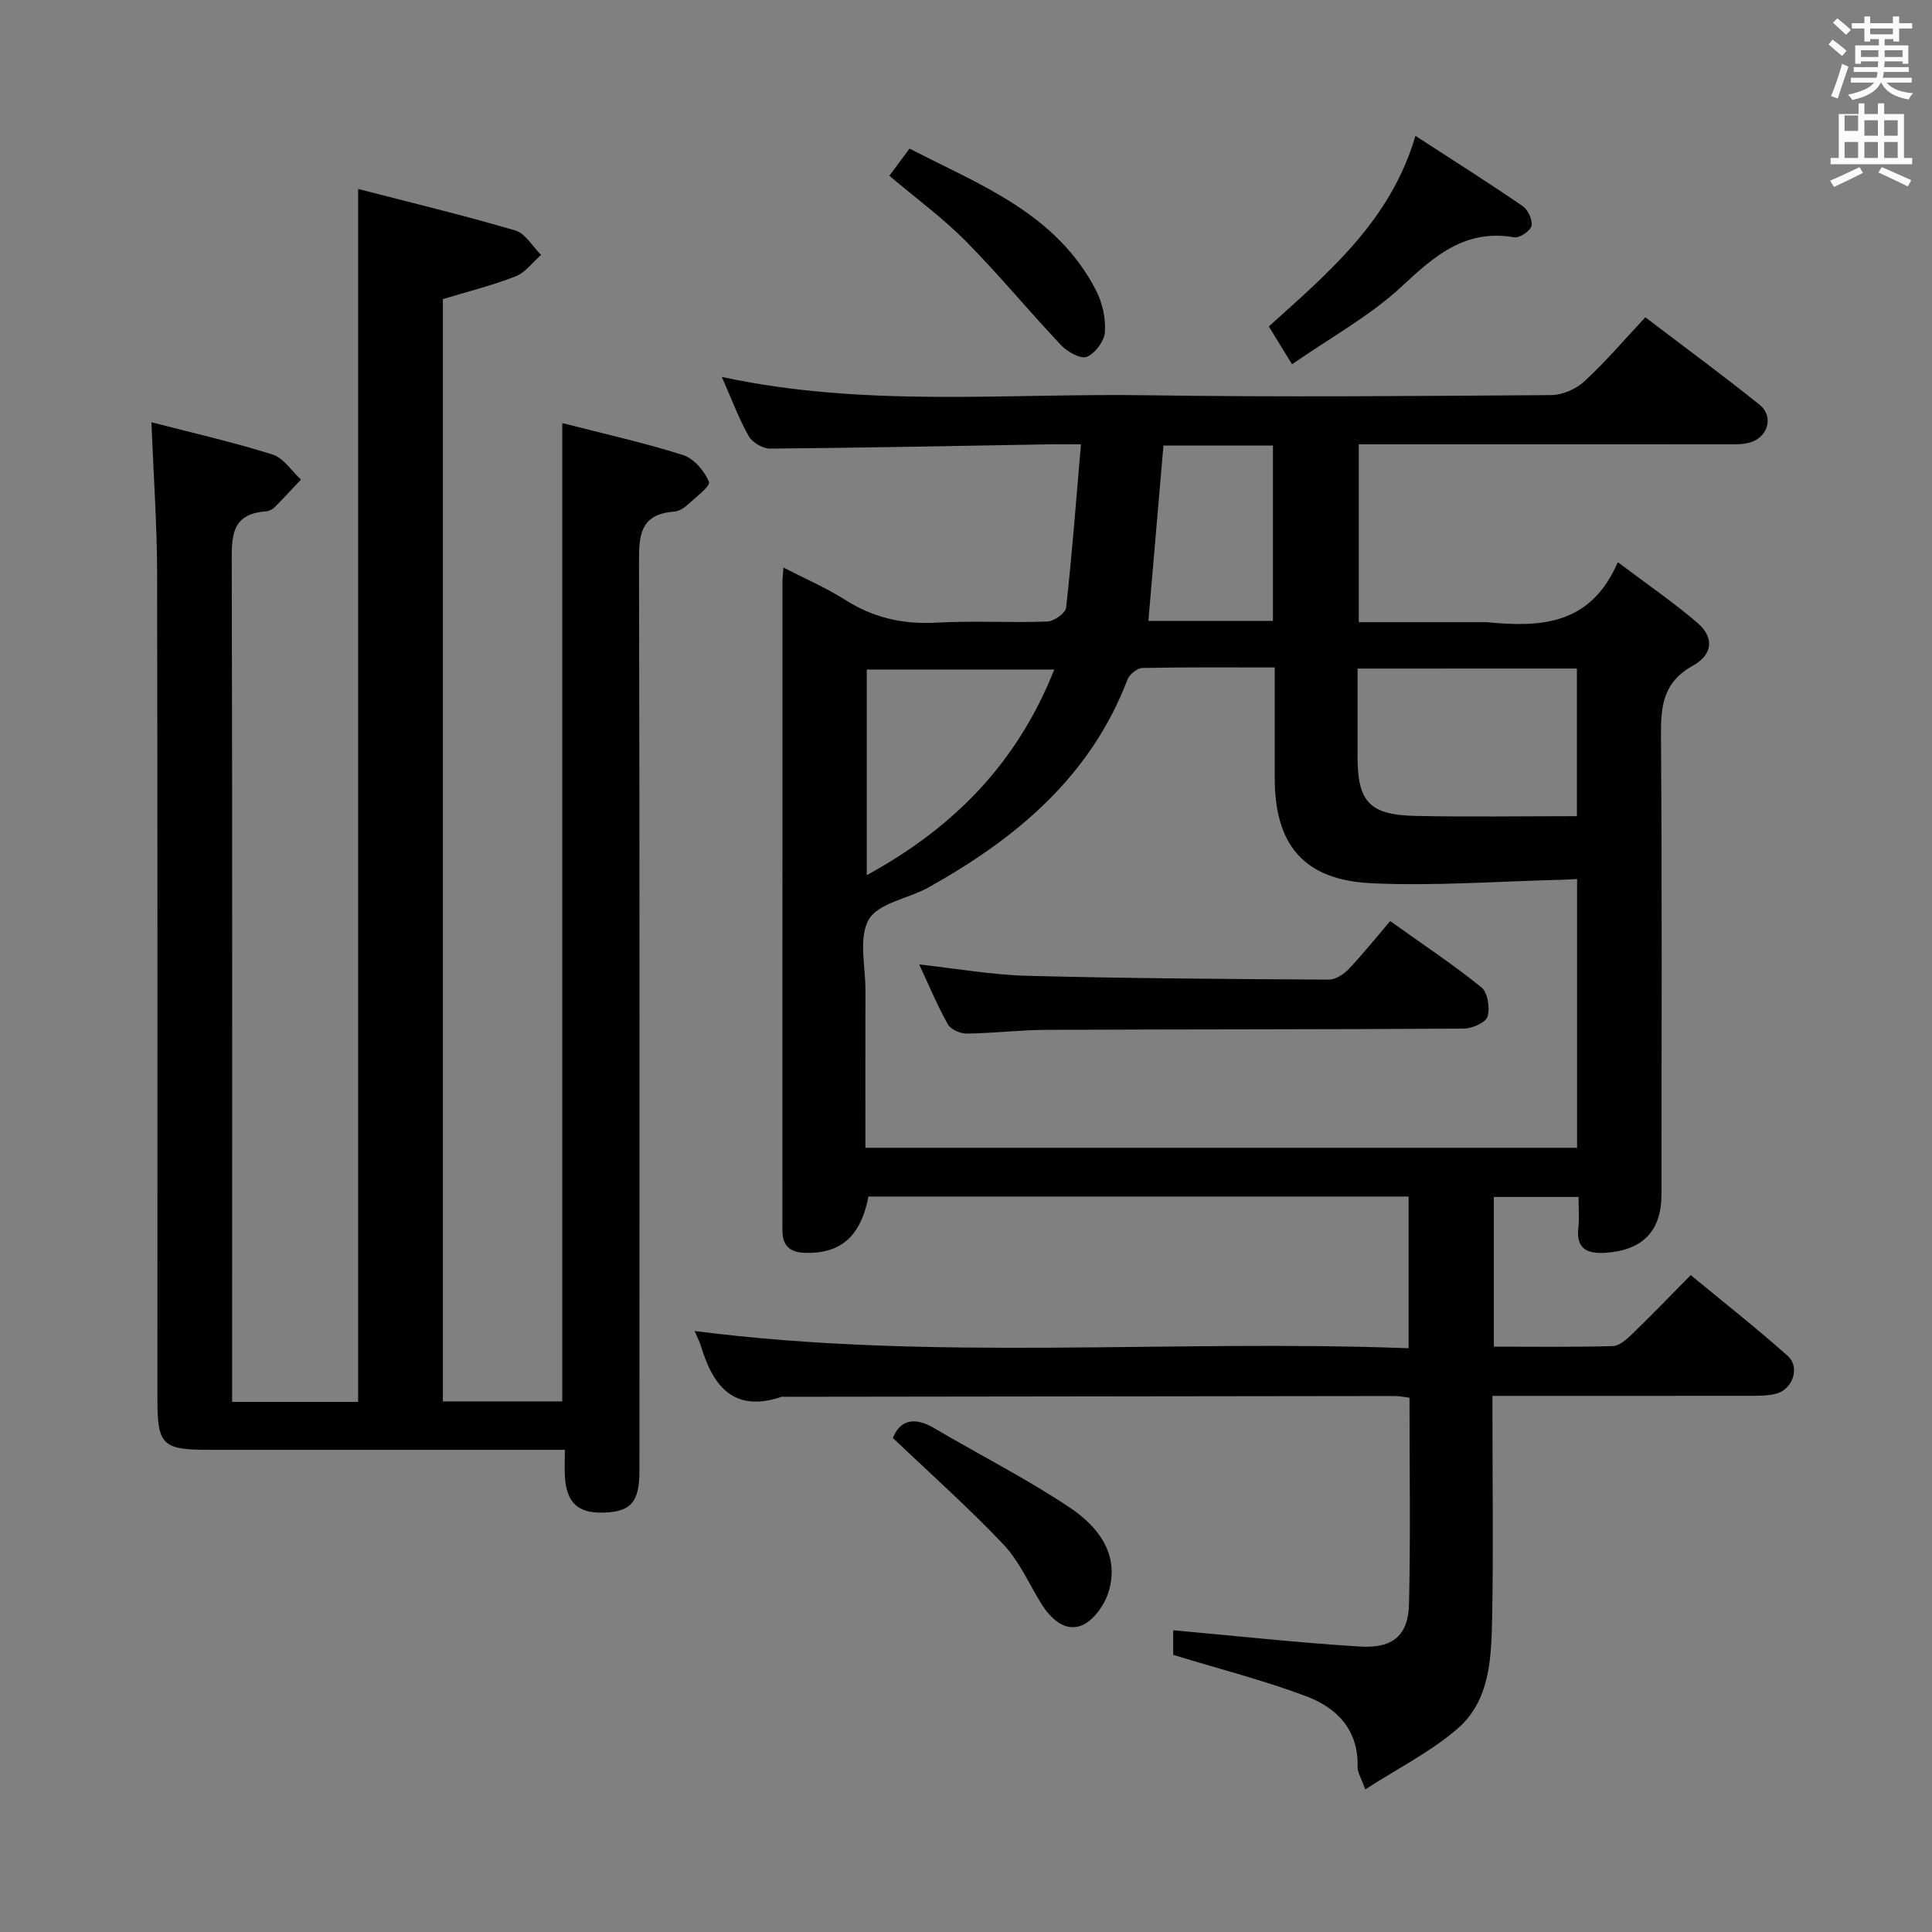 <svg enable-background="new 0 0 400 400" viewBox="0 0 400 400" xmlns="http://www.w3.org/2000/svg"><rect x="0" y="0" width="400" height="400" fill="#808080" stroke="none"/><path d="m378.6 9.2.8-1c.9.7 1.9 1.4 2.9 2.3l-.9 1.1c-1.1-.9-2-1.7-2.8-2.4zm.5 10.7c.9-2.1 1.6-4.3 2.3-6.7.4.2.8.4 1.3.6-.7 2.1-1.5 4.3-2.2 6.6zm.4-15.2.9-.9c1 .8 2 1.6 2.8 2.4l-1 1c-1-.9-1.9-1.8-2.7-2.5zm12.5-1.3h1.2v1.4h2.7v1.1h-2.7v2.7h-1.2v-.5h-1.8v1.3h4.9v3.8h-1.2v-.5h-3.7c0 .4-.1.9-.1 1.2h5.1v1h-5.2c0 .5-.1.9-.2 1.2h6v1h-5.2c1.1 1.3 2.9 2 5.5 2.2-.4.4-.7.8-.9 1.3-2.9-.5-4.8-1.6-5.7-3.5h-.1c-.8 1.7-2.7 2.9-5.9 3.6-.2-.4-.6-.8-.9-1.1 2.8-.6 4.6-1.4 5.4-2.5h-4.8v-1h5.3c.1-.3.2-.7.2-1.2h-4.9v-1h5c0-.4 0-.8.1-1.2h-3.6v.5h-1.2v-3.8h4.9v-1.3h-1.8v.5h-1.2v-2.7h-2.6v-1.1h2.6v-1.4h1.2v1.4h4.7v-1.4zm-6.7 8.4h3.6c0-.4 0-.9 0-1.4h-3.6zm1.9-4.7h4.7v-1.2h-4.7zm6.7 3.3h-3.7v1.4h3.7z" fill="#fafbfa"/><path d="m384.7 21.4h1.3v2.2h2.8v-2.2h1.3v2.2h4.1v9.1h1.7v1.3h-16.9v-1.3h1.7v-9.1h4.1v-2.2zm.3 13.2.7 1.2c-1.8.9-3.8 1.9-6 2.9-.2-.4-.5-.8-.8-1.3 2.4-1 4.4-2 6.1-2.8zm-3.1-7.5h2.8v-3.2h-2.8v4.2zm0 5.6h2.8v-3.3h-2.8zm4.1-4.6h2.8v-3.2h-2.8zm0 4.6h2.8v-3.3h-2.8zm3.6 1.9c2.1.9 4.1 1.8 6.1 2.7l-.7 1.3c-2.2-1.1-4.2-2-6.1-2.9zm3.3-9.7h-2.8v3.2h2.8zm-2.8 7.8h2.8v-3.3h-2.8z" fill="#fafbfa"/><g fill="#010000"><path d="m291.64 279.14c0-10.93 0-21 0-31.41-37.4 0-74.63 0-111.83 0-1.61 8.26-5.73 11.84-13.08 11.66-3-.07-4.71-1.34-4.73-4.48 0-.5-.01-1-.01-1.5 0-44.33 0-88.65.01-132.98 0-.66.09-1.32.2-2.93 4.51 2.33 8.84 4.19 12.76 6.68 5.84 3.72 11.98 5.12 18.89 4.73 7.64-.42 15.33.05 22.99-.23 1.39-.05 3.77-1.74 3.89-2.87 1.22-11.01 2.06-22.07 3.07-33.82-2.93 0-4.7-.03-6.46 0-19.31.33-38.61.73-57.92.89-1.51.01-3.68-1.29-4.42-2.61-2.08-3.7-3.56-7.72-5.55-12.23 29.54 6.37 58.71 3.36 87.73 3.79 27.99.42 55.99.16 83.99-.03 2.32-.02 5.12-1.24 6.84-2.83 4.38-4.04 8.27-8.61 12.64-13.28 8.4 6.39 16.14 12.08 23.63 18.09 3 2.4 1.84 6.66-1.92 7.82-1.54.47-3.28.38-4.94.38-23.5.02-46.99.01-70.49.01-1.79 0-3.57 0-5.61 0v36.83h26.08c.17 0 .33-.01.5 0 11.03 1.09 21.44.63 27.05-12.43 6.06 4.57 11.5 8.29 16.48 12.56 3.42 2.93 3.33 6.49-.94 8.87-6.43 3.58-6.64 8.74-6.6 15 .23 31.49.11 62.99.1 94.49 0 7.53-3.88 11.54-11.5 12.06-3.78.25-6.22-.69-5.71-5.19.22-1.96.04-3.97.04-6.36-6.04 0-11.75 0-17.54 0v30.99c8.4 0 16.53.12 24.64-.12 1.38-.04 2.89-1.42 4.02-2.51 3.94-3.8 7.73-7.75 12.11-12.18 6.91 5.71 13.69 11.02 20.09 16.74 2.62 2.34 1 6.96-2.45 7.82-1.74.44-3.62.42-5.44.43-17.48.02-34.97.01-53.25.01v5.41c0 13.5.2 27-.07 40.49-.17 8.32-.38 17.19-7.25 23.08-5.54 4.75-12.25 8.13-19.02 12.5-.91-2.55-1.63-3.6-1.59-4.62.24-7.71-4.29-12.3-10.68-14.69-8.79-3.29-17.94-5.63-27.49-8.55 0-1.4 0-3.8 0-5.09 12.99 1.17 25.8 2.57 38.64 3.37 6.87.42 10.03-2.32 10.18-8.82.33-14.13.1-28.27.1-42.7-1.15-.14-2.09-.35-3.03-.35-42.16.04-84.32.1-126.48.16-.17 0-.35-.04-.5.01-9.73 3.28-14.11-2.01-16.63-10.34-.33-1.08-.87-2.1-1.37-3.29 49.28 6.33 98.46 1.69 147.83 3.57zm-112.47-41.5h147.35c0-18.69 0-37.08 0-55.65-1.29.06-2.27.14-3.26.16-13.08.31-26.2 1.32-39.24.72-14.09-.65-20.1-7.93-20.1-21.82 0-7.44 0-14.89 0-22.86-9.52 0-18.47-.08-27.42.11-1.07.02-2.66 1.33-3.07 2.4-7.69 20.15-23.07 32.9-41.17 43.02-4.16 2.33-10.34 3.19-12.36 6.62-2.2 3.74-.71 9.69-.72 14.67-.03 10.79-.01 21.57-.01 32.63zm101.9-99.22v18.25c0 9.35 2.45 12.06 12.07 12.26 11.05.23 22.11.05 33.34.05 0-10.91 0-20.62 0-30.57-15.09.01-29.83.01-45.41.01zm-101.61 42.77c18.23-9.96 31.22-23.41 38.81-42.57-13.49 0-26.15 0-38.81 0zm84.09-52.64c0-12.29 0-24.29 0-36.3-7.81 0-15.24 0-22.67 0-1.05 12.21-2.08 24.18-3.12 36.3z"/><path d="m116.95 300.17c-10.06 0-19.37 0-28.68 0-15 0-29.99 0-44.99 0-9.68 0-10.69-.99-10.69-10.52-.01-56.99.05-113.97-.06-170.96-.02-10.08-.74-20.16-1.18-31.27 8.57 2.22 16.92 4.12 25.07 6.68 2.28.72 3.94 3.4 5.89 5.19-1.8 1.91-3.57 3.84-5.42 5.7-.45.45-1.16.84-1.77.88-7.5.49-7.15 5.55-7.14 11.15.14 55.65.08 111.31.08 166.96v6.27h26.09c0-83.37 0-166.69 0-251.13 11.15 2.89 21.92 5.47 32.53 8.6 2.1.62 3.58 3.32 5.35 5.05-1.74 1.52-3.24 3.64-5.27 4.44-4.75 1.87-9.76 3.1-15.07 4.72v228.22h24.72c0-67.35 0-134.56 0-202.56 8.42 2.17 16.82 4.03 25 6.62 2.24.71 4.45 3.3 5.37 5.56.35.87-2.85 3.29-4.57 4.86-.71.65-1.74 1.23-2.66 1.3-7.39.53-7.26 5.4-7.25 11.11.15 62.48.1 124.97.09 187.45 0 6.52-1.78 8.53-7.49 8.68-5.21.14-7.57-2.01-7.94-7.35-.1-1.65-.01-3.3-.01-5.65z"/><path d="m293.05 28.12c7.87 5.11 15.12 9.7 22.2 14.55 1.11.76 2.1 2.9 1.83 4.1-.24 1.05-2.48 2.55-3.58 2.36-10.04-1.73-16.35 3.7-23.15 10.05-6.65 6.21-14.89 10.71-22.85 16.24-2.07-3.38-3.35-5.46-4.8-7.83 12.38-11.19 25.23-21.91 30.35-39.47z"/><path d="m184.86 297.71c1.53-3.75 4.46-4.45 8.64-1.98 9.27 5.48 18.93 10.35 27.87 16.32 5.75 3.83 10.42 9.45 8.24 17.24-.78 2.8-3.13 6.2-5.63 7.22-3.48 1.43-6.47-1.38-8.44-4.57-2.53-4.1-4.52-8.73-7.77-12.16-7.13-7.53-14.91-14.45-22.91-22.07z"/><path d="m184.13 36.39c1.29-1.74 2.48-3.34 4.18-5.62 14.63 7.54 30.42 13.4 38.63 29.39 1.31 2.54 2.01 5.76 1.82 8.58-.12 1.87-2 4.4-3.73 5.13-1.25.53-4-.99-5.29-2.35-6.72-7.1-12.94-14.68-19.81-21.62-4.78-4.82-10.33-8.88-15.8-13.51z"/><path d="m287.82 190.7c7.17 5.12 13.27 9.15 18.91 13.74 1.3 1.06 1.79 4.27 1.24 6.04-.39 1.25-3.18 2.47-4.9 2.48-28.82.19-57.64.13-86.46.26-5.48.02-10.95.71-16.43.77-1.34.02-3.33-.83-3.93-1.9-2.18-3.89-3.9-8.04-5.94-12.41 7.75.85 15.05 2.16 22.37 2.35 20.8.54 41.61.67 62.42.79 1.4.01 3.11-1.11 4.15-2.2 2.96-3.12 5.65-6.5 8.57-9.92z"/></g></svg>
